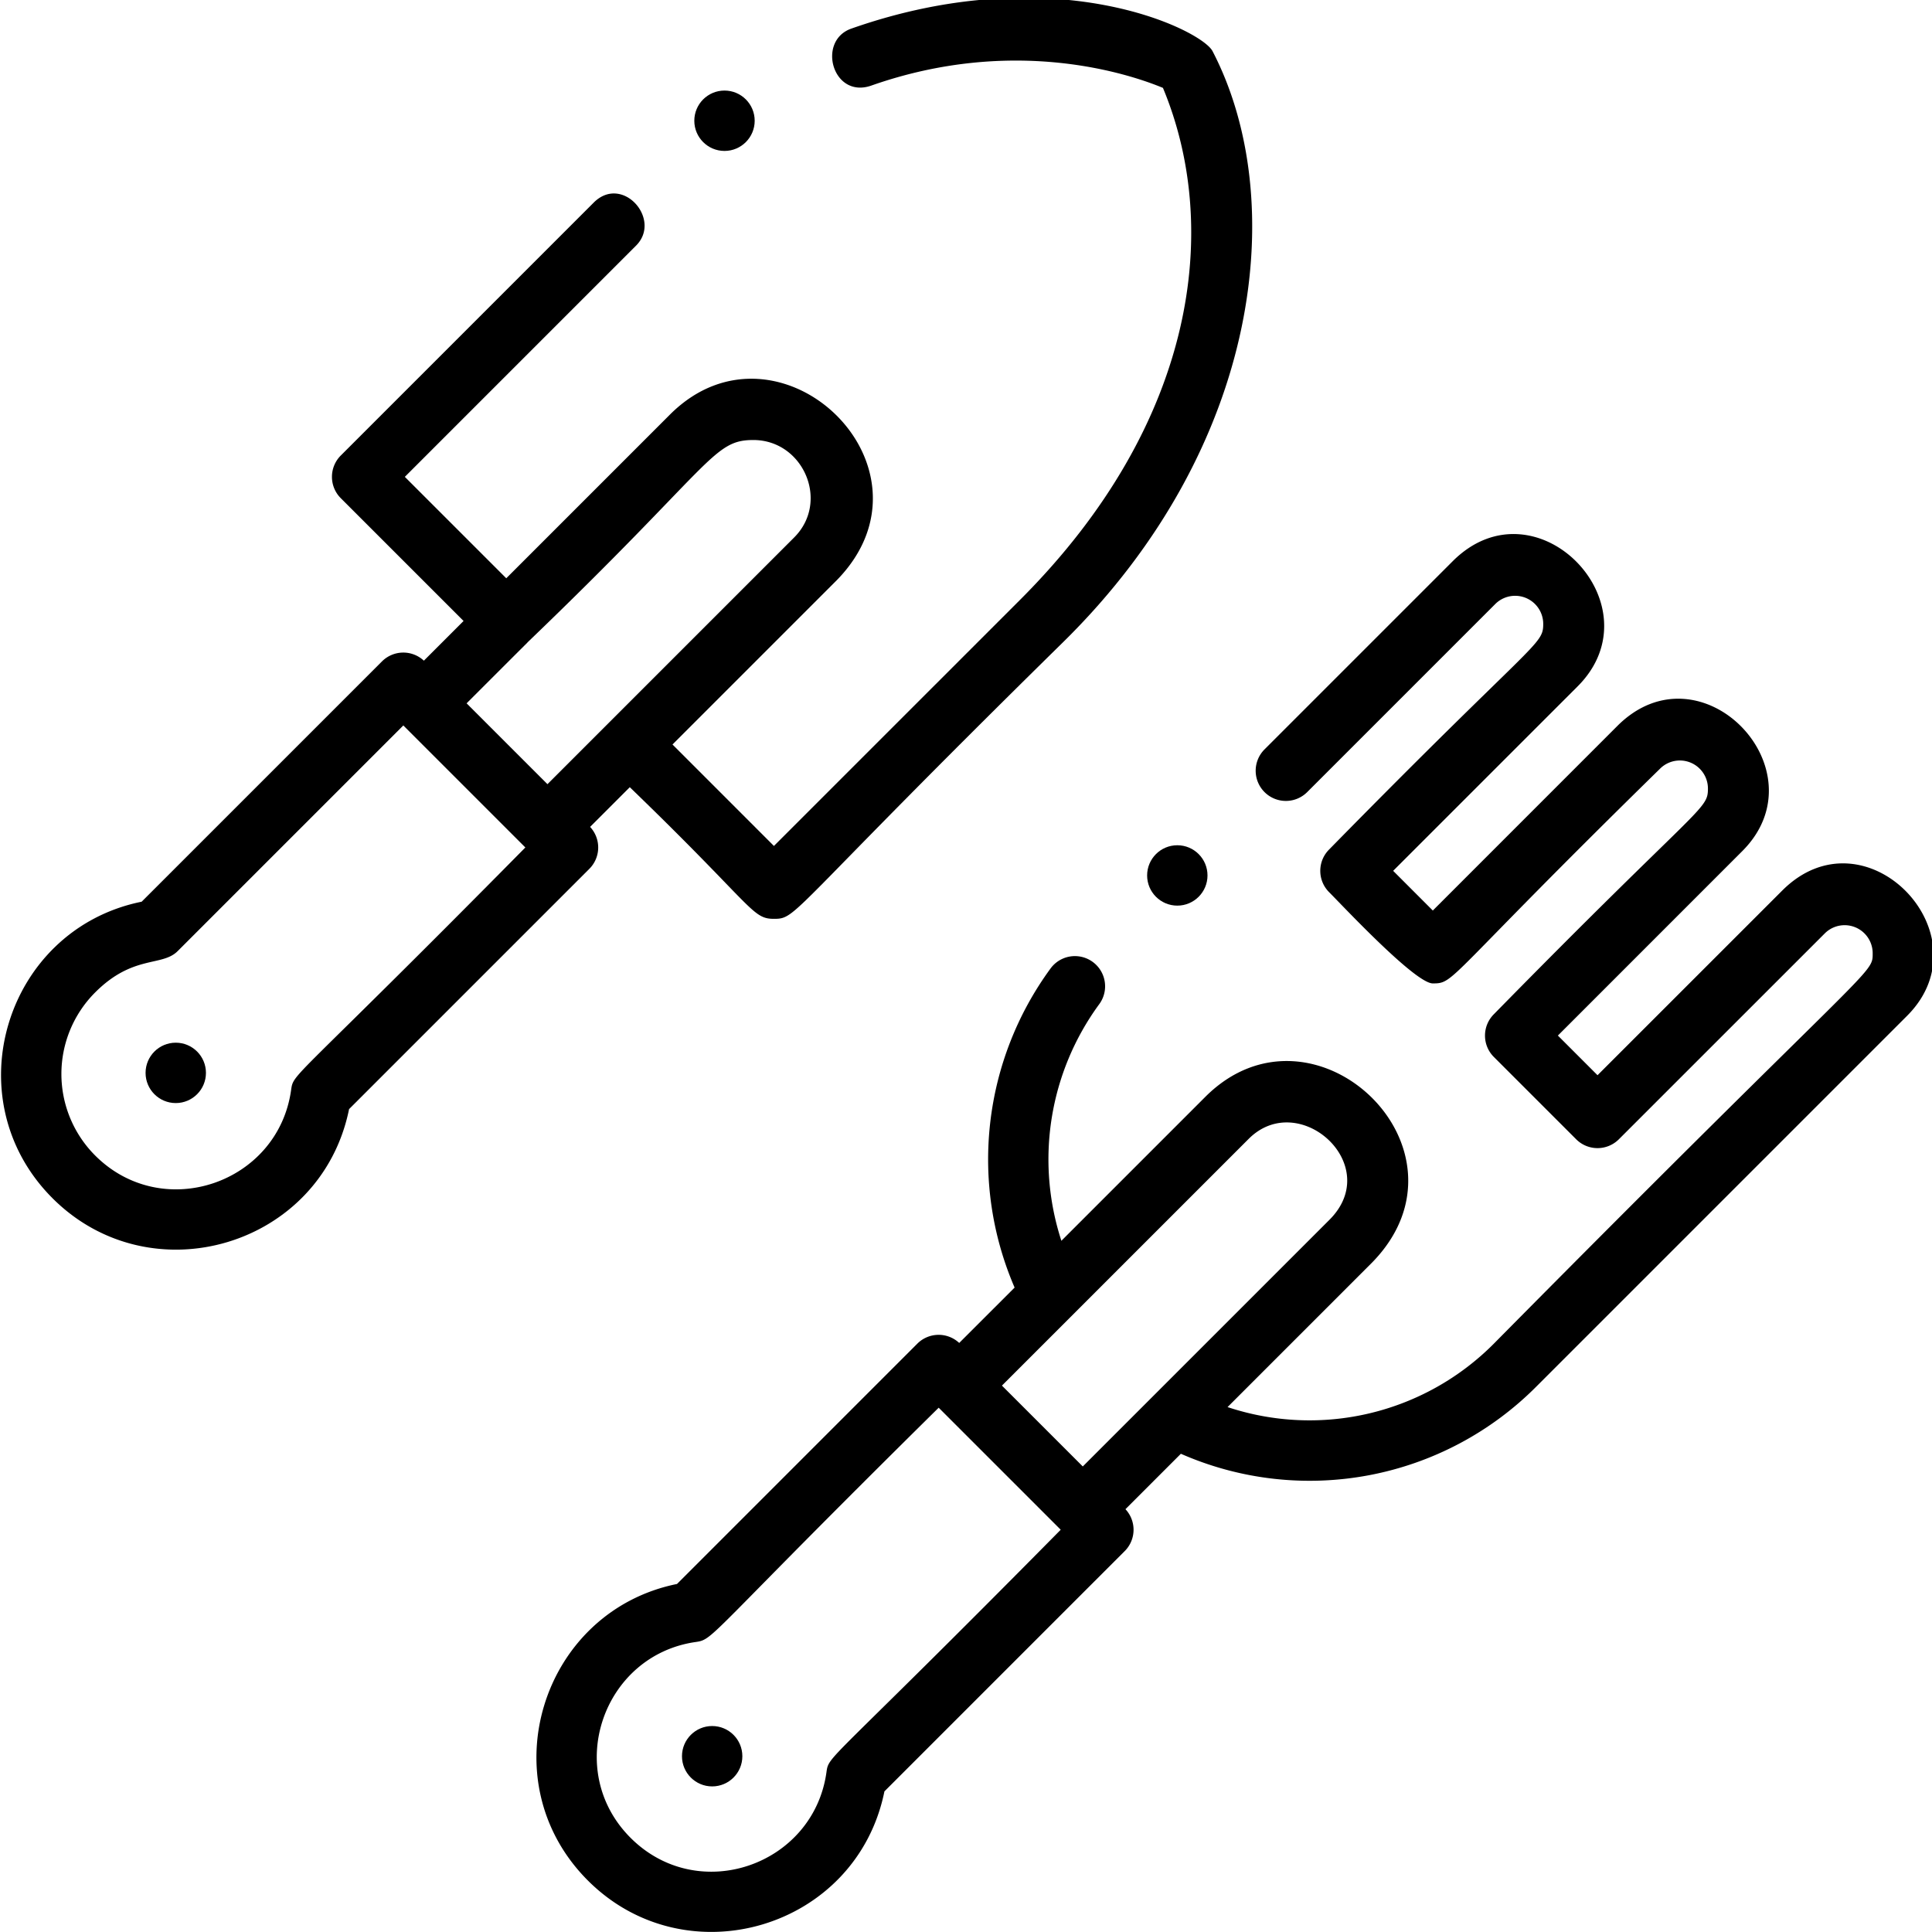 <svg height="512" viewBox="0 0 512 512" width="512" xmlns="http://www.w3.org/2000/svg"><g id="Shovel"><g id="Outline"><path d="m472.273 236.043-48.913 48.9-10.506-10.508 48.9-48.912c21.425-21.481-11.032-55.249-33.134-33.144l-48.909 48.921-10.511-10.519 48.905-48.9c21.441-21.49-11.039-55.237-33.134-33.144l-49.861 49.86a8 8 0 1 0 11.315 11.314l49.859-49.86a7.446 7.446 0 0 1 12.687 5.258c0 5.782-1.819 3.839-56.741 59.818a8 8 0 0 0 0 11.313c3.715 3.715 22.809 24.174 27.479 24.174 5.945 0 2.952-.814 60.228-56.913a7.44 7.44 0 0 1 12.684 5.258c0 5.78-1.791 3.811-56.739 59.829a8 8 0 0 0 0 11.313l21.82 21.82a8 8 0 0 0 11.314 0l54.584-54.573a7.436 7.436 0 0 1 12.679 5.262c0 5.829.669 1.311-100.393 103.474a68.864 68.864 0 0 1 -70.571 16.807l38.34-38.341c29.221-29.928-15.37-72.35-44.053-44.053l-38.324 38.324a69.571 69.571 0 0 1 10.028-62.7 8 8 0 0 0 -12.864-9.514 85.665 85.665 0 0 0 -9.56 84.613l-14.682 14.674a7.987 7.987 0 0 0 -11.1.19l-63.686 63.687c-35.964 7.277-49.983 52.221-23.619 78.585 26.11 26.11 71.224 12.757 78.586-23.619l63.685-63.686a7.993 7.993 0 0 0 .191-11.1l14.688-14.688a84.8 84.8 0 0 0 94.255-17.863l98.219-98.22c21.376-21.44-11.048-55.315-33.146-33.137zm-253.265 233.705c-3.5 24.6-33.926 35.269-51.9 17.294-17.893-17.893-7.37-48.4 17.3-51.9 4.895-.695 2.757-1.272 64.353-62.085l32.339 32.339c-62.515 63.311-61.407 59.529-62.092 64.352zm67.942-81.124-21.426-21.424 65.388-65.387c13.353-13.353 35.935 6.916 21.425 21.426z"/><circle cx="188.732" cy="465.416" r="8"/><path d="m156.383 219.138 10.517-10.521c32.9 31.749 32.3 34.883 38.2 34.883 6.309 0 3.254-1.186 76.6-73.283 52.879-51.981 59.967-117.6 39.629-156.671-2.953-5.674-41.813-24.915-95.72-5.963-9.23 3.245-4.941 18.7 5.307 15.094 38.095-13.391 68.772-2.913 77.275.612 15.347 36.824 9.172 88.637-37.805 135.614l-65.286 65.283-26.883-26.886 43.563-43.563c29.21-29.924-15.36-72.353-44.053-44.053l-43.562 43.563-26.881-26.877 61.283-61.283c6.954-6.966-3.722-19.066-11.314-11.314l-66.94 66.94a8 8 0 0 0 0 11.314l32.538 32.537-10.521 10.522a7.993 7.993 0 0 0 -11.1.19l-63.689 63.685c-36.065 7.3-49.952 52.255-23.62 78.586 26.111 26.11 71.224 12.756 78.586-23.619l63.685-63.686a8 8 0 0 0 .191-11.104zm-79.246 69.8c-3.513 24.722-34.04 35.156-51.9 17.3a30.566 30.566 0 0 1 0-43.252c10.022-10.023 17.674-6.76 21.827-10.913l59.821-59.822 32.339 32.339c-62.51 63.31-61.402 59.525-62.087 64.348zm46.516-102.549c22.108-22.106 14.757-14.7 16.273-16.273 49.163-47.216 48.888-53.507 59.719-53.507 13.227 0 20.322 16.318 10.821 25.819l-65.387 65.387z"/><circle cx="46.578" cy="284.324" r="8"/><circle cx="192" cy="32" r="8"/><circle cx="312" cy="232" r="8"/></g></g></svg>